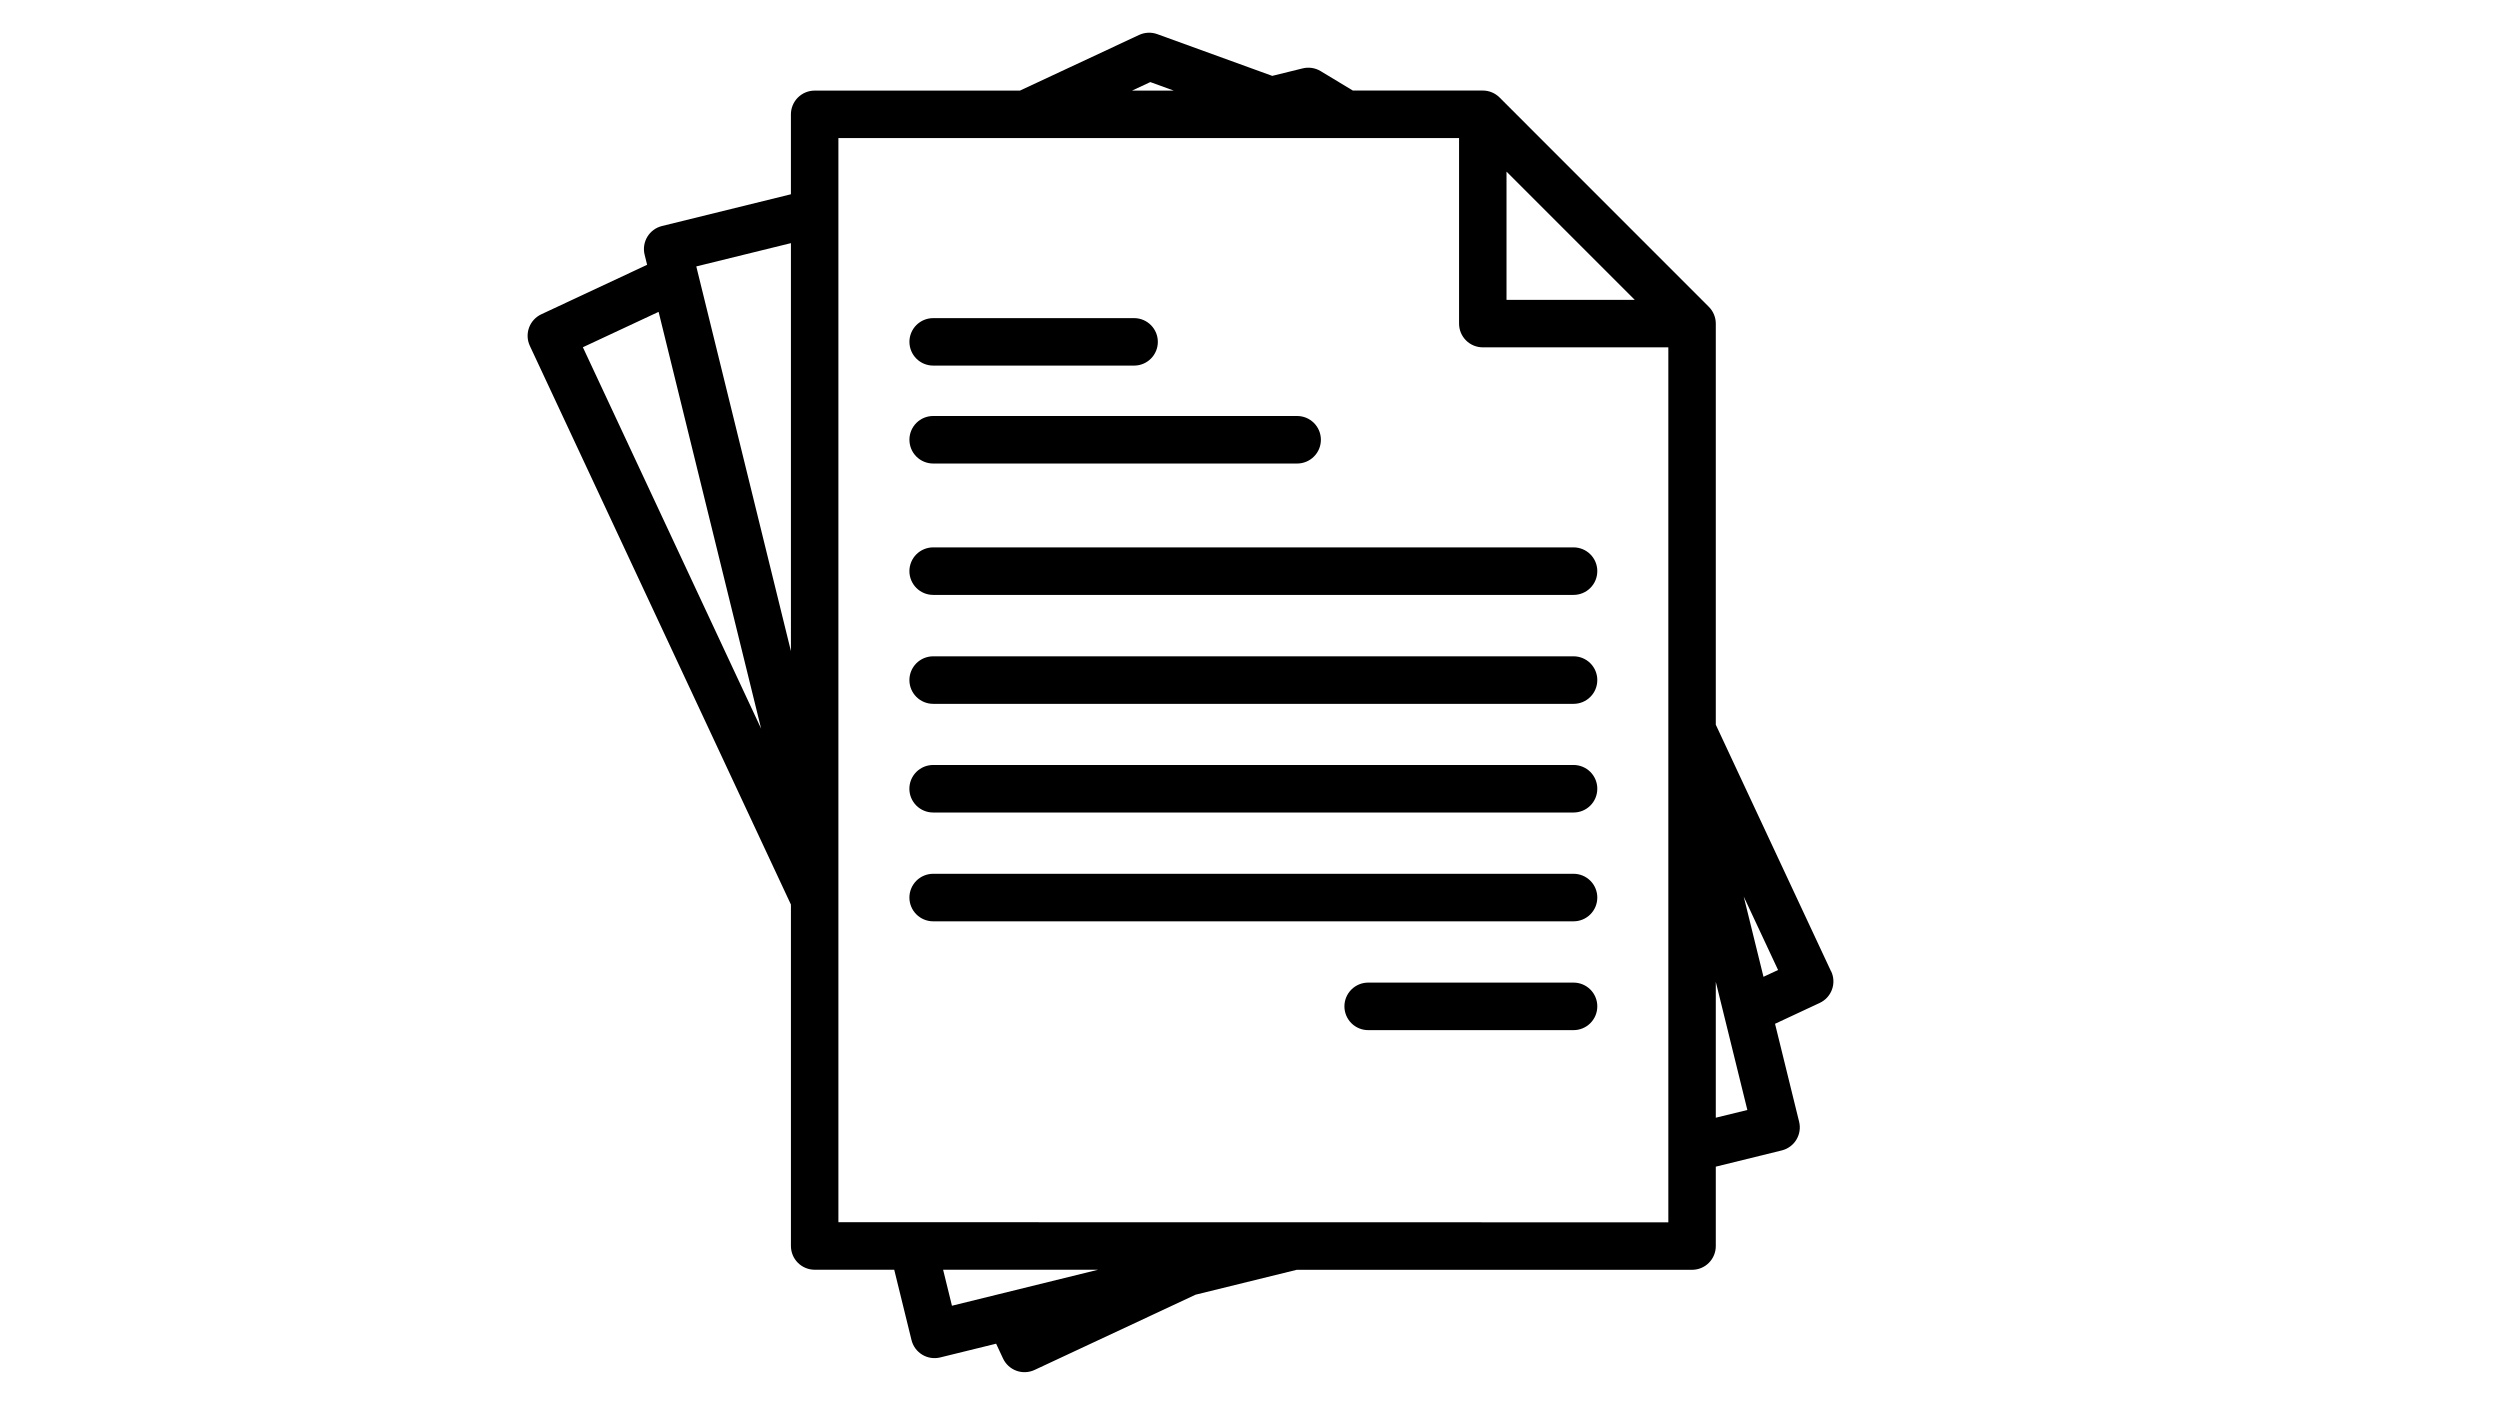 <svg class="h-20 w-20" xmlns="http://www.w3.org/2000/svg" xmlns:xlink="http://www.w3.org/1999/xlink" width="1920" zoomAndPan="magnify" viewBox="0 0 1440 810" height="1080" preserveAspectRatio="xMidYMid meet" version="1.0"><defs><clipPath id="0248b8ebe2"><path class="medcertIcon" d="M 303 18.832 L 1057 18.832 L 1057 791 L 303 791 Z M 303 18.832 " clip-rule="nonzero"/></clipPath></defs><g clip-path="url(#0248b8ebe2)"><path class="medcertIcon" d="M 1054.723 559.566 L 988.297 417.426 L 988.297 186.406 C 988.297 184.594 987.953 182.852 987.258 181.176 C 986.566 179.5 985.578 178.023 984.297 176.742 L 863.754 56.16 C 862.473 54.879 860.992 53.891 859.32 53.195 C 857.645 52.504 855.902 52.156 854.086 52.156 L 779.234 52.156 L 760.695 40.965 C 759.141 40.027 757.469 39.422 755.68 39.148 C 753.887 38.875 752.109 38.957 750.348 39.387 L 732.82 43.703 L 666.578 19.66 C 664.875 19.043 663.117 18.773 661.305 18.855 C 659.496 18.934 657.77 19.359 656.125 20.125 L 587.496 52.188 L 469.238 52.188 C 468.34 52.188 467.453 52.277 466.57 52.449 C 465.691 52.625 464.836 52.887 464.008 53.23 C 463.176 53.57 462.391 53.992 461.645 54.492 C 460.898 54.992 460.207 55.559 459.57 56.191 C 458.938 56.828 458.371 57.52 457.871 58.266 C 457.371 59.012 456.953 59.797 456.609 60.629 C 456.266 61.457 456.004 62.312 455.828 63.191 C 455.656 64.074 455.566 64.961 455.566 65.859 L 455.566 111.902 L 381.305 130.184 C 380.434 130.398 379.59 130.695 378.777 131.074 C 377.965 131.453 377.195 131.91 376.473 132.441 C 375.75 132.973 375.086 133.57 374.48 134.23 C 373.875 134.895 373.34 135.609 372.875 136.379 C 372.41 137.145 372.023 137.949 371.719 138.793 C 371.414 139.637 371.191 140.504 371.059 141.391 C 370.922 142.277 370.875 143.172 370.914 144.066 C 370.957 144.965 371.082 145.848 371.301 146.719 L 372.734 152.523 L 311.785 181.031 C 310.973 181.41 310.203 181.863 309.48 182.395 C 308.754 182.926 308.09 183.523 307.484 184.188 C 306.879 184.848 306.344 185.562 305.875 186.332 C 305.41 187.102 305.027 187.906 304.719 188.75 C 304.414 189.594 304.191 190.461 304.059 191.348 C 303.922 192.234 303.875 193.129 303.914 194.023 C 303.953 194.922 304.082 195.805 304.297 196.68 C 304.512 197.551 304.809 198.391 305.191 199.207 L 455.574 521.031 L 455.574 717.699 C 455.574 718.598 455.664 719.484 455.84 720.363 C 456.012 721.246 456.273 722.098 456.617 722.93 C 456.957 723.758 457.379 724.543 457.879 725.289 C 458.375 726.035 458.941 726.727 459.578 727.359 C 460.211 727.996 460.902 728.562 461.648 729.059 C 462.395 729.559 463.18 729.98 464.012 730.324 C 464.84 730.664 465.691 730.926 466.574 731.102 C 467.453 731.273 468.34 731.363 469.238 731.363 L 515.074 731.363 L 525.027 771.879 C 525.242 772.75 525.539 773.594 525.918 774.406 C 526.297 775.219 526.754 775.988 527.285 776.711 C 527.816 777.434 528.414 778.098 529.074 778.703 C 529.738 779.309 530.453 779.844 531.219 780.309 C 531.988 780.773 532.793 781.16 533.637 781.465 C 534.48 781.77 535.348 781.992 536.234 782.125 C 537.121 782.262 538.012 782.309 538.91 782.266 C 539.805 782.227 540.691 782.098 541.562 781.883 L 573.766 773.969 L 577.73 782.457 C 578.109 783.27 578.562 784.043 579.094 784.766 C 579.621 785.492 580.219 786.16 580.879 786.766 C 581.539 787.375 582.254 787.914 583.023 788.379 C 583.789 788.848 584.594 789.234 585.438 789.543 C 586.281 789.852 587.148 790.074 588.035 790.211 C 588.922 790.348 589.816 790.398 590.715 790.359 C 591.609 790.32 592.496 790.195 593.367 789.98 C 594.242 789.77 595.086 789.473 595.898 789.094 L 688.672 745.738 L 746.93 731.402 L 974.633 731.402 C 975.531 731.402 976.418 731.316 977.301 731.141 C 978.18 730.965 979.031 730.707 979.863 730.363 C 980.691 730.02 981.477 729.602 982.223 729.102 C 982.969 728.602 983.66 728.035 984.293 727.402 C 984.93 726.77 985.496 726.078 985.992 725.332 C 986.492 724.586 986.914 723.797 987.258 722.969 C 987.602 722.141 987.859 721.285 988.035 720.406 C 988.211 719.527 988.297 718.637 988.297 717.742 L 988.297 671.996 L 1026.281 662.648 C 1027.156 662.434 1027.996 662.137 1028.809 661.758 C 1029.621 661.379 1030.391 660.922 1031.113 660.391 C 1031.836 659.859 1032.504 659.262 1033.109 658.602 C 1033.715 657.938 1034.25 657.223 1034.715 656.457 C 1035.176 655.688 1035.562 654.883 1035.867 654.039 C 1036.176 653.195 1036.395 652.328 1036.531 651.441 C 1036.664 650.555 1036.711 649.664 1036.672 648.766 C 1036.629 647.871 1036.504 646.988 1036.289 646.117 L 1022.418 589.703 L 1048.133 577.691 C 1048.949 577.312 1049.719 576.859 1050.445 576.328 C 1051.168 575.801 1051.836 575.203 1052.441 574.543 C 1053.051 573.883 1053.586 573.168 1054.055 572.398 C 1054.52 571.633 1054.91 570.828 1055.219 569.984 C 1055.523 569.141 1055.75 568.273 1055.887 567.387 C 1056.023 566.5 1056.074 565.605 1056.035 564.711 C 1055.996 563.812 1055.871 562.926 1055.656 562.055 C 1055.445 561.184 1055.148 560.34 1054.77 559.523 Z M 867.75 98.852 L 941.633 172.734 L 867.75 172.734 Z M 662.57 47.277 L 676.094 52.188 L 652.035 52.188 Z M 455.574 140.047 L 455.574 375.059 L 401.062 153.461 Z M 379.355 179.629 L 438.422 419.73 L 335.734 200.012 Z M 543.23 731.363 L 632.516 731.363 L 548.324 752.102 Z M 482.918 703.988 L 482.918 79.523 L 840.418 79.523 L 840.418 186.406 C 840.418 187.301 840.504 188.191 840.68 189.07 C 840.855 189.953 841.113 190.809 841.457 191.637 C 841.801 192.465 842.223 193.254 842.719 194 C 843.219 194.746 843.785 195.434 844.422 196.07 C 845.055 196.703 845.746 197.27 846.492 197.77 C 847.238 198.266 848.027 198.688 848.855 199.031 C 849.688 199.375 850.539 199.633 851.422 199.809 C 852.301 199.98 853.191 200.07 854.086 200.066 L 960.961 200.066 L 960.961 704.062 Z M 988.297 643.801 L 988.297 565.523 L 1006.48 639.355 Z M 1015.766 562.637 L 1004.383 516.41 L 1024.168 558.719 Z M 523.824 196.906 C 523.824 196.012 523.914 195.121 524.086 194.242 C 524.262 193.359 524.523 192.508 524.867 191.676 C 525.211 190.848 525.629 190.059 526.129 189.312 C 526.629 188.566 527.195 187.879 527.828 187.242 C 528.465 186.609 529.156 186.043 529.902 185.543 C 530.648 185.047 531.438 184.625 532.266 184.281 C 533.094 183.938 533.949 183.68 534.828 183.504 C 535.711 183.332 536.598 183.242 537.496 183.246 L 653.578 183.246 C 654.461 183.266 655.336 183.371 656.199 183.562 C 657.059 183.754 657.898 184.027 658.707 184.379 C 659.516 184.734 660.285 185.16 661.012 185.664 C 661.738 186.164 662.41 186.73 663.027 187.363 C 663.645 187.996 664.195 188.684 664.68 189.422 C 665.164 190.16 665.57 190.941 665.906 191.758 C 666.238 192.578 666.488 193.418 666.66 194.285 C 666.828 195.152 666.914 196.027 666.914 196.91 C 666.914 197.797 666.828 198.672 666.66 199.539 C 666.488 200.406 666.238 201.246 665.906 202.066 C 665.57 202.883 665.164 203.664 664.68 204.402 C 664.195 205.141 663.645 205.828 663.027 206.461 C 662.41 207.09 661.738 207.66 661.012 208.16 C 660.285 208.664 659.516 209.09 658.707 209.445 C 657.898 209.797 657.059 210.07 656.199 210.262 C 655.336 210.449 654.461 210.559 653.578 210.578 L 537.504 210.578 C 536.609 210.578 535.723 210.492 534.844 210.316 C 533.965 210.145 533.109 209.883 532.281 209.543 C 531.453 209.199 530.668 208.781 529.922 208.285 C 529.176 207.785 528.488 207.223 527.852 206.59 C 527.219 205.957 526.652 205.27 526.152 204.523 C 525.652 203.781 525.23 202.996 524.887 202.168 C 524.539 201.34 524.281 200.488 524.102 199.609 C 523.926 198.73 523.836 197.844 523.832 196.949 Z M 523.824 253.277 C 523.824 252.379 523.914 251.492 524.086 250.609 C 524.262 249.73 524.523 248.875 524.867 248.047 C 525.211 247.219 525.629 246.43 526.129 245.684 C 526.629 244.938 527.195 244.246 527.828 243.613 C 528.465 242.98 529.156 242.414 529.902 241.914 C 530.648 241.414 531.438 240.996 532.266 240.652 C 533.094 240.309 533.949 240.051 534.828 239.875 C 535.711 239.699 536.598 239.613 537.496 239.613 L 747.148 239.613 C 748.047 239.613 748.938 239.703 749.816 239.879 C 750.699 240.051 751.555 240.312 752.387 240.656 C 753.215 241 754.004 241.422 754.75 241.922 C 755.5 242.422 756.191 242.988 756.824 243.625 C 757.461 244.258 758.027 244.949 758.527 245.699 C 759.027 246.445 759.449 247.234 759.793 248.062 C 760.137 248.895 760.398 249.75 760.57 250.633 C 760.746 251.512 760.836 252.402 760.836 253.301 C 760.836 254.199 760.746 255.09 760.57 255.973 C 760.398 256.855 760.137 257.711 759.793 258.539 C 759.449 259.371 759.027 260.16 758.527 260.906 C 758.027 261.652 757.461 262.344 756.824 262.98 C 756.191 263.617 755.5 264.184 754.75 264.684 C 754.004 265.184 753.215 265.605 752.387 265.949 C 751.555 266.293 750.699 266.551 749.816 266.727 C 748.938 266.902 748.047 266.992 747.148 266.992 L 537.504 266.992 C 536.605 266.992 535.719 266.902 534.836 266.727 C 533.957 266.551 533.102 266.293 532.273 265.949 C 531.445 265.605 530.656 265.184 529.91 264.688 C 529.164 264.188 528.473 263.621 527.836 262.984 C 527.203 262.352 526.637 261.66 526.137 260.914 C 525.637 260.168 525.219 259.379 524.875 258.551 C 524.531 257.723 524.27 256.867 524.098 255.984 C 523.922 255.105 523.832 254.215 523.832 253.32 Z M 920.039 328.992 C 920.039 329.891 919.953 330.781 919.777 331.66 C 919.602 332.539 919.344 333.395 919 334.227 C 918.656 335.055 918.234 335.844 917.734 336.59 C 917.238 337.336 916.668 338.023 916.035 338.66 C 915.398 339.293 914.711 339.863 913.965 340.359 C 913.215 340.859 912.43 341.281 911.598 341.625 C 910.77 341.969 909.914 342.227 909.035 342.402 C 908.156 342.578 907.266 342.664 906.367 342.664 L 537.504 342.664 C 536.605 342.664 535.715 342.578 534.836 342.402 C 533.953 342.227 533.098 341.965 532.266 341.621 C 531.438 341.277 530.648 340.855 529.898 340.359 C 529.152 339.859 528.461 339.289 527.824 338.656 C 527.191 338.02 526.621 337.328 526.125 336.582 C 525.625 335.832 525.203 335.043 524.859 334.215 C 524.516 333.383 524.254 332.527 524.078 331.648 C 523.902 330.766 523.816 329.875 523.816 328.977 C 523.816 328.078 523.902 327.188 524.078 326.305 C 524.254 325.426 524.516 324.57 524.859 323.738 C 525.203 322.906 525.625 322.117 526.125 321.371 C 526.621 320.625 527.191 319.934 527.824 319.297 C 528.461 318.66 529.152 318.094 529.898 317.594 C 530.648 317.098 531.438 316.676 532.266 316.332 C 533.098 315.984 533.953 315.727 534.836 315.551 C 535.715 315.375 536.605 315.289 537.504 315.289 L 906.375 315.289 C 907.277 315.289 908.168 315.375 909.051 315.555 C 909.938 315.73 910.793 315.992 911.625 316.336 C 912.457 316.684 913.246 317.105 913.996 317.609 C 914.742 318.109 915.434 318.68 916.07 319.32 C 916.703 319.957 917.27 320.652 917.77 321.402 C 918.266 322.152 918.688 322.945 919.027 323.781 C 919.371 324.613 919.625 325.473 919.797 326.355 C 919.969 327.242 920.051 328.133 920.047 329.035 Z M 920.039 391.668 C 920.043 392.566 919.961 393.461 919.789 394.344 C 919.621 395.23 919.363 396.086 919.023 396.922 C 918.684 397.754 918.262 398.547 917.766 399.297 C 917.27 400.047 916.703 400.742 916.066 401.383 C 915.434 402.02 914.742 402.59 913.992 403.094 C 913.246 403.594 912.457 404.02 911.625 404.367 C 910.793 404.711 909.934 404.973 909.051 405.148 C 908.168 405.324 907.277 405.414 906.375 405.414 L 537.504 405.414 C 536.605 405.414 535.715 405.324 534.836 405.152 C 533.953 404.977 533.098 404.715 532.266 404.371 C 531.438 404.027 530.648 403.605 529.898 403.105 C 529.152 402.605 528.461 402.039 527.824 401.406 C 527.191 400.77 526.621 400.078 526.125 399.332 C 525.625 398.582 525.203 397.793 524.859 396.965 C 524.516 396.133 524.254 395.277 524.078 394.395 C 523.902 393.516 523.816 392.625 523.816 391.727 C 523.816 390.828 523.902 389.938 524.078 389.055 C 524.254 388.172 524.516 387.316 524.859 386.488 C 525.203 385.656 525.625 384.867 526.125 384.121 C 526.621 383.375 527.191 382.684 527.824 382.047 C 528.461 381.41 529.152 380.844 529.898 380.344 C 530.648 379.844 531.438 379.422 532.266 379.078 C 533.098 378.734 533.953 378.477 534.836 378.301 C 535.715 378.125 536.605 378.039 537.504 378.039 L 906.375 378.039 C 907.273 378.039 908.164 378.125 909.043 378.301 C 909.922 378.477 910.777 378.734 911.609 379.078 C 912.438 379.422 913.227 379.844 913.973 380.34 C 914.719 380.84 915.41 381.406 916.043 382.043 C 916.68 382.676 917.246 383.367 917.742 384.113 C 918.242 384.859 918.664 385.648 919.008 386.477 C 919.352 387.305 919.609 388.16 919.785 389.043 C 919.961 389.922 920.047 390.812 920.047 391.707 Z M 920.039 454.344 C 920.039 455.238 919.953 456.129 919.777 457.008 C 919.602 457.891 919.34 458.742 919 459.574 C 918.656 460.402 918.234 461.188 917.734 461.934 C 917.234 462.68 916.668 463.371 916.035 464.008 C 915.398 464.641 914.707 465.207 913.961 465.707 C 913.215 466.203 912.43 466.625 911.598 466.969 C 910.77 467.309 909.914 467.57 909.035 467.742 C 908.152 467.918 907.266 468.004 906.367 468.004 L 537.504 468.004 C 536.605 468.008 535.715 467.918 534.832 467.746 C 533.949 467.57 533.094 467.312 532.262 466.969 C 531.43 466.625 530.641 466.203 529.891 465.703 C 529.141 465.207 528.449 464.637 527.812 464.004 C 527.176 463.367 526.609 462.676 526.109 461.926 C 525.609 461.18 525.188 460.391 524.84 459.559 C 524.496 458.73 524.238 457.871 524.062 456.988 C 523.887 456.109 523.797 455.215 523.797 454.316 C 523.797 453.418 523.887 452.527 524.062 451.645 C 524.238 450.762 524.496 449.906 524.84 449.074 C 525.188 448.242 525.609 447.453 526.109 446.707 C 526.609 445.957 527.176 445.266 527.812 444.633 C 528.449 443.996 529.141 443.43 529.891 442.93 C 530.641 442.43 531.43 442.008 532.262 441.664 C 533.094 441.32 533.949 441.062 534.832 440.891 C 535.715 440.715 536.605 440.629 537.504 440.629 L 906.375 440.629 C 907.277 440.629 908.168 440.719 909.051 440.895 C 909.934 441.07 910.789 441.328 911.621 441.676 C 912.453 442.02 913.242 442.445 913.988 442.945 C 914.738 443.445 915.43 444.016 916.062 444.652 C 916.699 445.293 917.266 445.984 917.762 446.734 C 918.262 447.484 918.68 448.277 919.023 449.109 C 919.367 449.941 919.621 450.801 919.793 451.684 C 919.969 452.566 920.051 453.457 920.047 454.359 Z M 920.039 517.016 C 920.039 517.914 919.953 518.805 919.777 519.684 C 919.602 520.562 919.34 521.418 919 522.246 C 918.656 523.078 918.234 523.863 917.734 524.609 C 917.234 525.355 916.668 526.047 916.035 526.68 C 915.398 527.316 914.707 527.883 913.961 528.379 C 913.215 528.879 912.43 529.301 911.598 529.641 C 910.77 529.984 909.914 530.242 909.035 530.418 C 908.152 530.594 907.266 530.68 906.367 530.68 L 537.504 530.68 C 536.605 530.68 535.715 530.594 534.836 530.418 C 533.953 530.242 533.098 529.98 532.266 529.637 C 531.438 529.293 530.648 528.871 529.898 528.371 C 529.152 527.875 528.461 527.305 527.824 526.672 C 527.191 526.035 526.621 525.344 526.125 524.598 C 525.625 523.848 525.203 523.059 524.859 522.23 C 524.516 521.398 524.254 520.543 524.078 519.66 C 523.902 518.781 523.816 517.891 523.816 516.992 C 523.816 516.094 523.902 515.203 524.078 514.32 C 524.254 513.441 524.516 512.582 524.859 511.754 C 525.203 510.922 525.625 510.133 526.125 509.387 C 526.621 508.641 527.191 507.949 527.824 507.312 C 528.461 506.676 529.152 506.109 529.898 505.609 C 530.648 505.109 531.438 504.688 532.266 504.344 C 533.098 504 533.953 503.742 534.836 503.566 C 535.715 503.391 536.605 503.305 537.504 503.305 L 906.375 503.305 C 907.277 503.305 908.168 503.391 909.055 503.566 C 909.938 503.746 910.797 504.008 911.629 504.352 C 912.461 504.699 913.25 505.121 913.996 505.625 C 914.746 506.129 915.438 506.699 916.074 507.336 C 916.707 507.977 917.273 508.672 917.773 509.422 C 918.27 510.172 918.691 510.965 919.031 511.801 C 919.371 512.637 919.629 513.496 919.801 514.379 C 919.969 515.266 920.055 516.156 920.047 517.059 Z M 920.039 579.684 C 920.039 580.582 919.953 581.469 919.777 582.352 C 919.602 583.23 919.344 584.086 919 584.914 C 918.656 585.742 918.234 586.531 917.734 587.277 C 917.238 588.023 916.668 588.715 916.035 589.352 C 915.398 589.984 914.711 590.551 913.965 591.051 C 913.215 591.551 912.43 591.969 911.598 592.312 C 910.77 592.656 909.914 592.918 909.035 593.09 C 908.156 593.266 907.266 593.355 906.367 593.355 L 788.07 593.355 C 787.172 593.355 786.281 593.266 785.398 593.09 C 784.52 592.914 783.66 592.656 782.832 592.312 C 782 591.969 781.211 591.547 780.465 591.047 C 779.719 590.547 779.027 589.98 778.391 589.344 C 777.754 588.711 777.188 588.02 776.688 587.27 C 776.188 586.523 775.77 585.734 775.422 584.902 C 775.078 584.074 774.82 583.219 774.645 582.336 C 774.469 581.453 774.383 580.566 774.383 579.668 C 774.383 578.766 774.469 577.879 774.645 576.996 C 774.82 576.113 775.078 575.258 775.422 574.43 C 775.77 573.598 776.188 572.809 776.688 572.062 C 777.188 571.312 777.754 570.621 778.391 569.988 C 779.027 569.352 779.719 568.785 780.465 568.285 C 781.211 567.785 782 567.363 782.832 567.02 C 783.66 566.676 784.52 566.418 785.398 566.242 C 786.281 566.066 787.172 565.977 788.07 565.977 L 906.375 565.977 C 907.277 565.977 908.168 566.066 909.055 566.242 C 909.938 566.418 910.793 566.68 911.625 567.023 C 912.457 567.371 913.25 567.793 913.996 568.297 C 914.746 568.797 915.438 569.367 916.07 570.008 C 916.707 570.645 917.273 571.34 917.773 572.09 C 918.27 572.84 918.688 573.633 919.031 574.469 C 919.371 575.301 919.629 576.16 919.797 577.047 C 919.969 577.93 920.055 578.824 920.047 579.723 Z M 920.039 579.684 " fill-opacity="1" fill-rule="nonzero"/></g></svg>